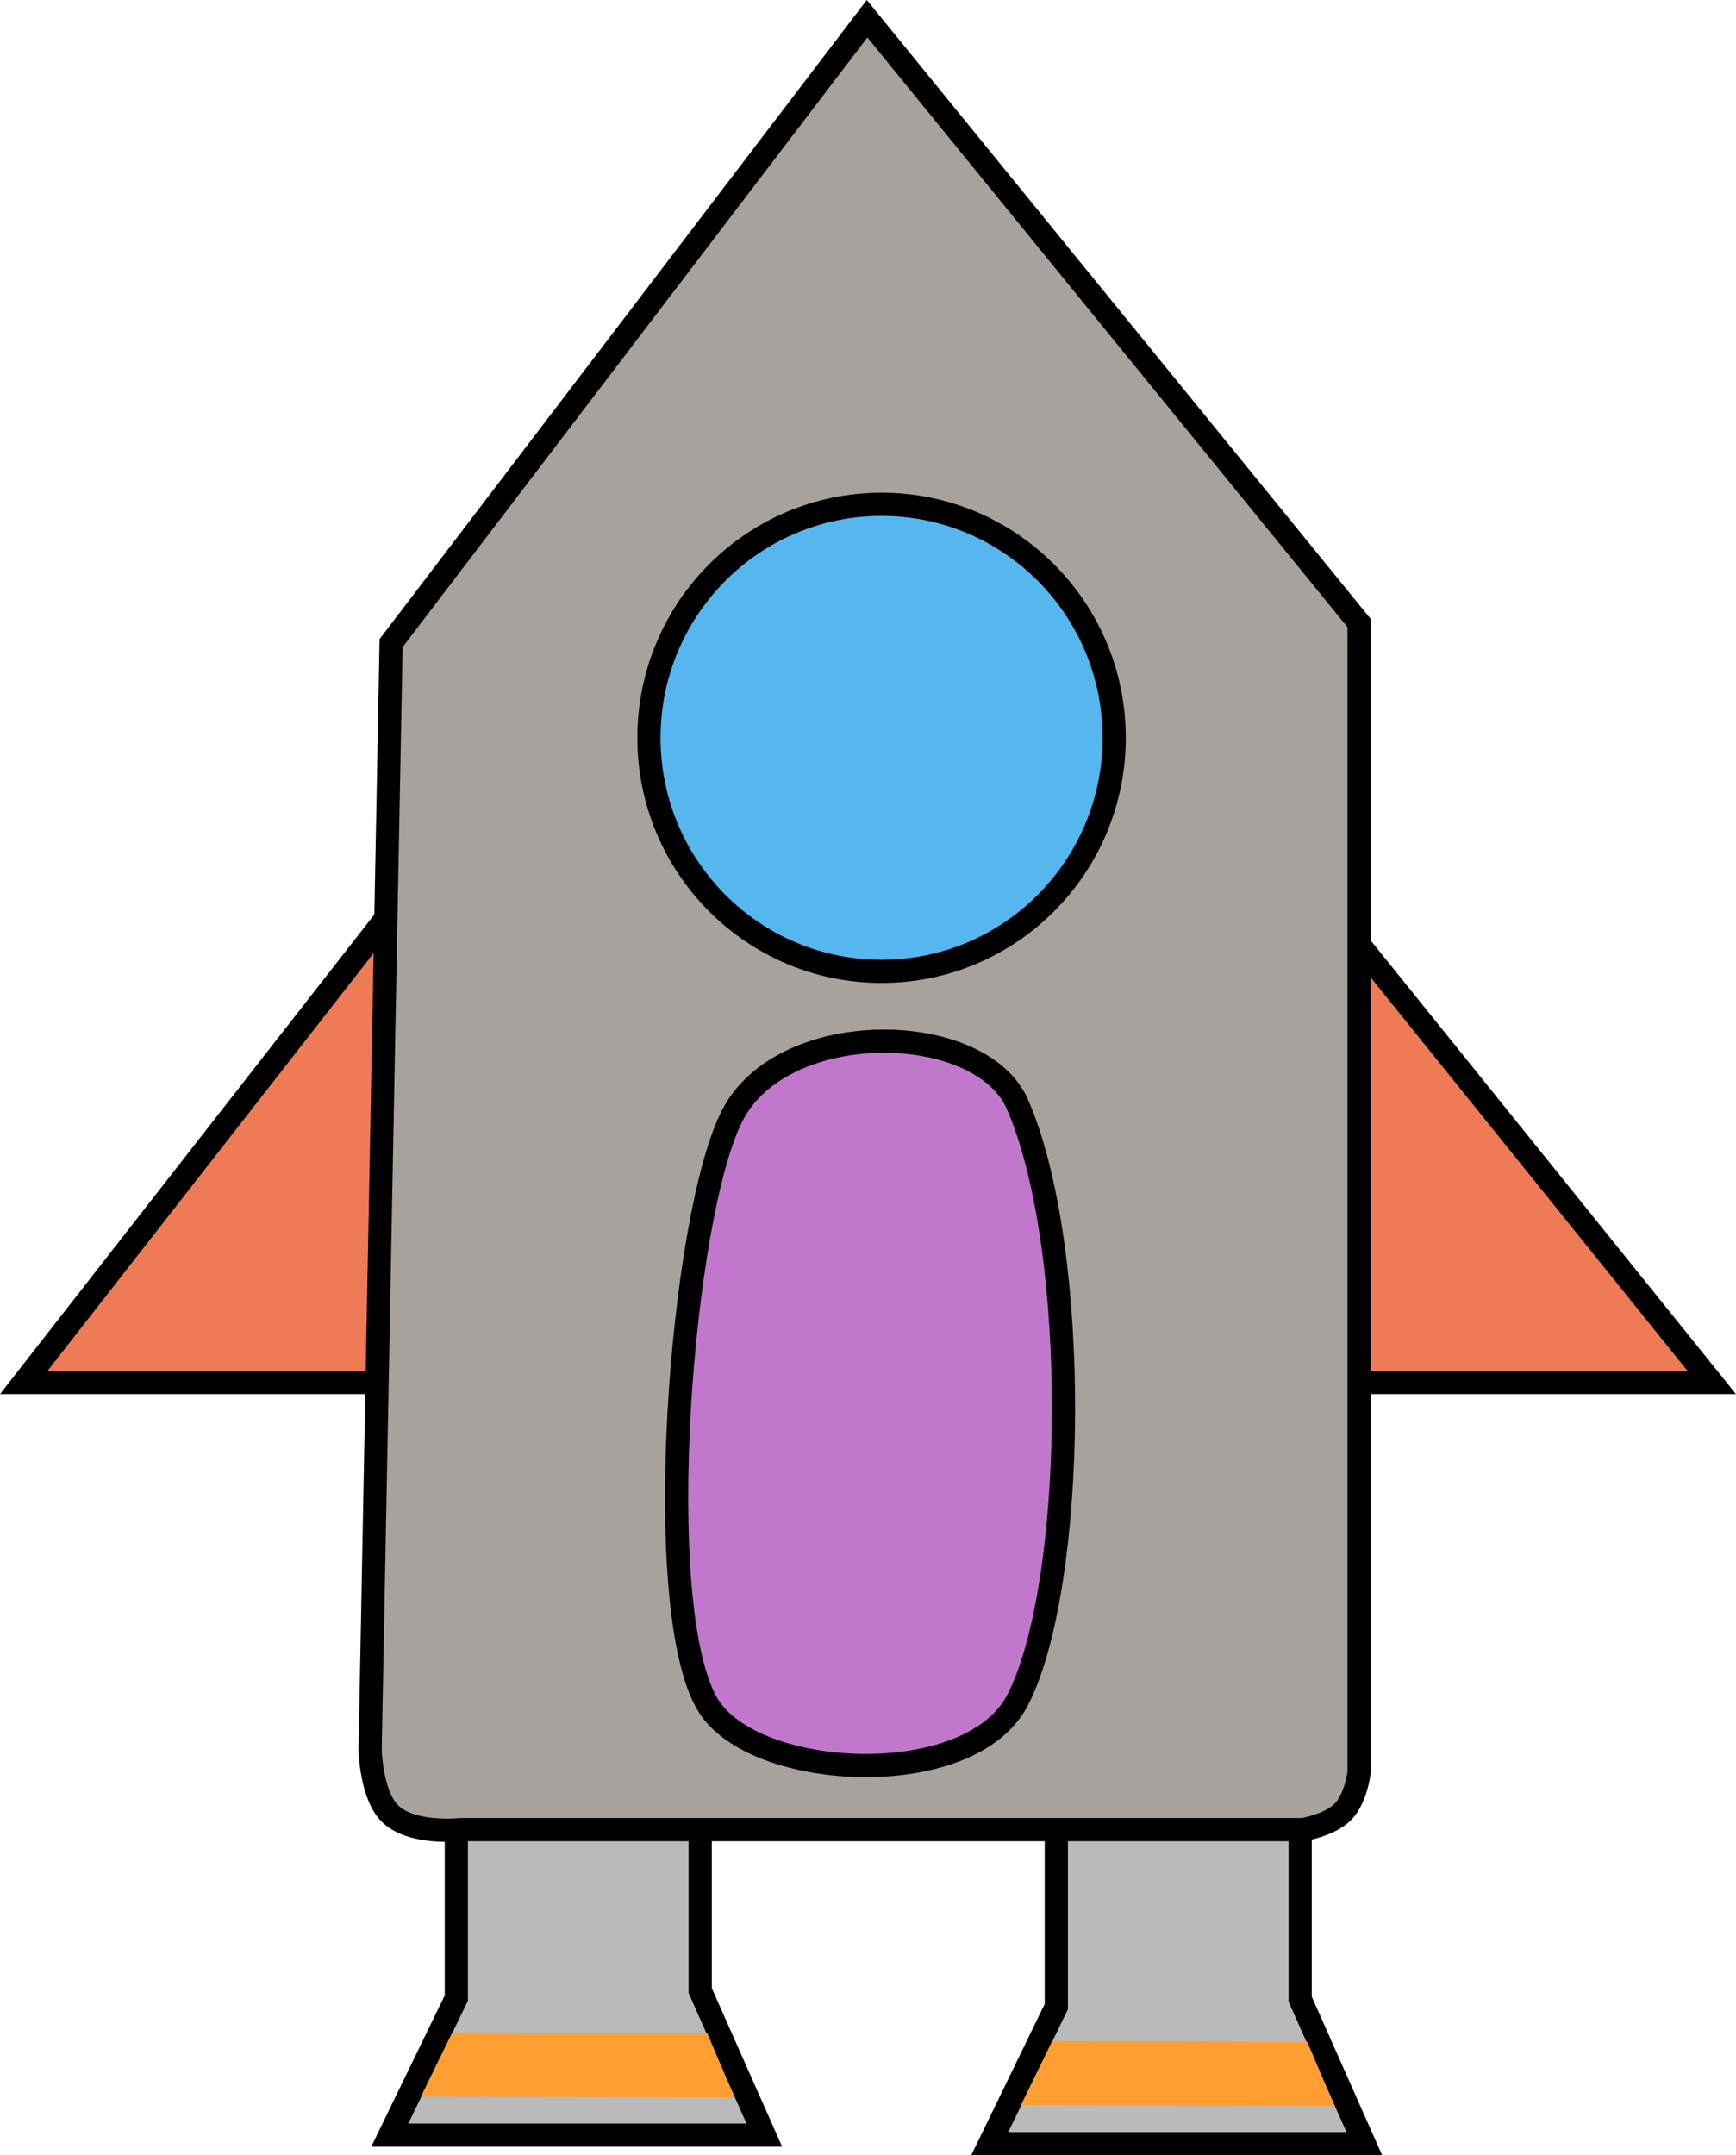 <?xml version="1.0" encoding="UTF-8" standalone="no"?>
<!-- Created with Inkscape (http://www.inkscape.org/) -->

<svg
   width="74.852mm"
   height="92.889mm"
   viewBox="0 0 74.852 92.889"
   version="1.1"
   id="svg1"
   xmlns:inkscape="http://www.inkscape.org/namespaces/inkscape"
   xmlns:sodipodi="http://sodipodi.sourceforge.net/DTD/sodipodi-0.dtd"
   xmlns="http://www.w3.org/2000/svg"
   xmlns:svg="http://www.w3.org/2000/svg">
  <sodipodi:namedview
     id="namedview1"
     pagecolor="#ffffff"
     bordercolor="#000000"
     borderopacity="0.25"
     inkscape:showpageshadow="2"
     inkscape:pageopacity="0.0"
     inkscape:pagecheckerboard="0"
     inkscape:deskcolor="#d1d1d1"
     inkscape:document-units="mm"
     showguides="false" />
  <defs
     id="defs1" />
  <g
     inkscape:label="Ebene 1"
     inkscape:groupmode="layer"
     id="layer1"
     transform="translate(-80.073,-20.537)">
    <path
       id="rect5"
       style="fill:#ee7b56;fill-opacity:1;stroke:#000000"
       d="m 97.141,59.576 40.109,-0.098 16.63,20.641 H 81.098 Z"
       sodipodi:nodetypes="ccccc" />
    <g
       id="g10"
       transform="translate(0,-8.785)">
      <path
         id="rect9"
         style="fill:#bababa;stroke:#000000"
         d="m 125.619,94.284 v 21.52 l -2.871,5.908 h 16.152 l -2.767,-6.232 V 94.284 Z"
         sodipodi:nodetypes="ccccccc" />
      <path
         id="rect10"
         style="fill:#ff9f31;stroke:#000000;stroke-width:0"
         d="m 125.446,117.284 10.994,0.037 1.174,2.767 -13.523,-0.037 z"
         sodipodi:nodetypes="ccccc" />
    </g>
    <g
       id="g10-1"
       transform="translate(-25.87,-9.153)">
      <path
         id="rect9-8"
         style="fill:#bababa;stroke:#000000"
         d="m 125.619,94.284 v 21.52 l -2.871,5.908 h 16.152 l -2.767,-6.232 V 94.284 Z"
         sodipodi:nodetypes="ccccccc" />
      <path
         id="rect10-0"
         style="fill:#ff9f31;stroke:#000000;stroke-width:0"
         d="m 125.446,117.284 10.994,0.037 1.174,2.767 -13.523,-0.037 z"
         sodipodi:nodetypes="ccccc" />
    </g>
    <path
       id="rect1"
       style="fill:#a6a29e;stroke:#000000;stroke-width:1;stroke-dasharray:none;stroke-opacity:1"
       d="M 117.46,21.344 96.936,48.253 96.032,95.965 c 0,0 0.04,1.902 0.84,2.717 0.925,0.943 3.057,0.709 3.057,0.709 h 36.318 c 0,0 1.146,-0.186 1.718,-0.758 0.582,-0.582 0.709,-1.712 0.709,-1.712 V 47.388 Z"
       sodipodi:nodetypes="cccsccsccc" />
    <ellipse
       style="fill:#56b6ee;fill-opacity:1;stroke:#000000;stroke-width:1;stroke-dasharray:none;stroke-opacity:1"
       id="path6"
       cx="118.084"
       cy="52.336"
       rx="10.03"
       ry="10.065" />
    <path
       id="rect6"
       style="fill:#c178cc;stroke:#000000"
       d="m 111.668,68.576 c 2.215,-4.221 10.694,-4.074 12.277,-0.44 2.741,6.29 2.548,20.771 -1e-5,25.679 -2.053,3.955 -11.374,3.478 -13.353,0.196 -2.493,-4.132 -1.156,-21.181 1.076,-25.435 z"
       sodipodi:nodetypes="sssss" />
  </g>
</svg>
